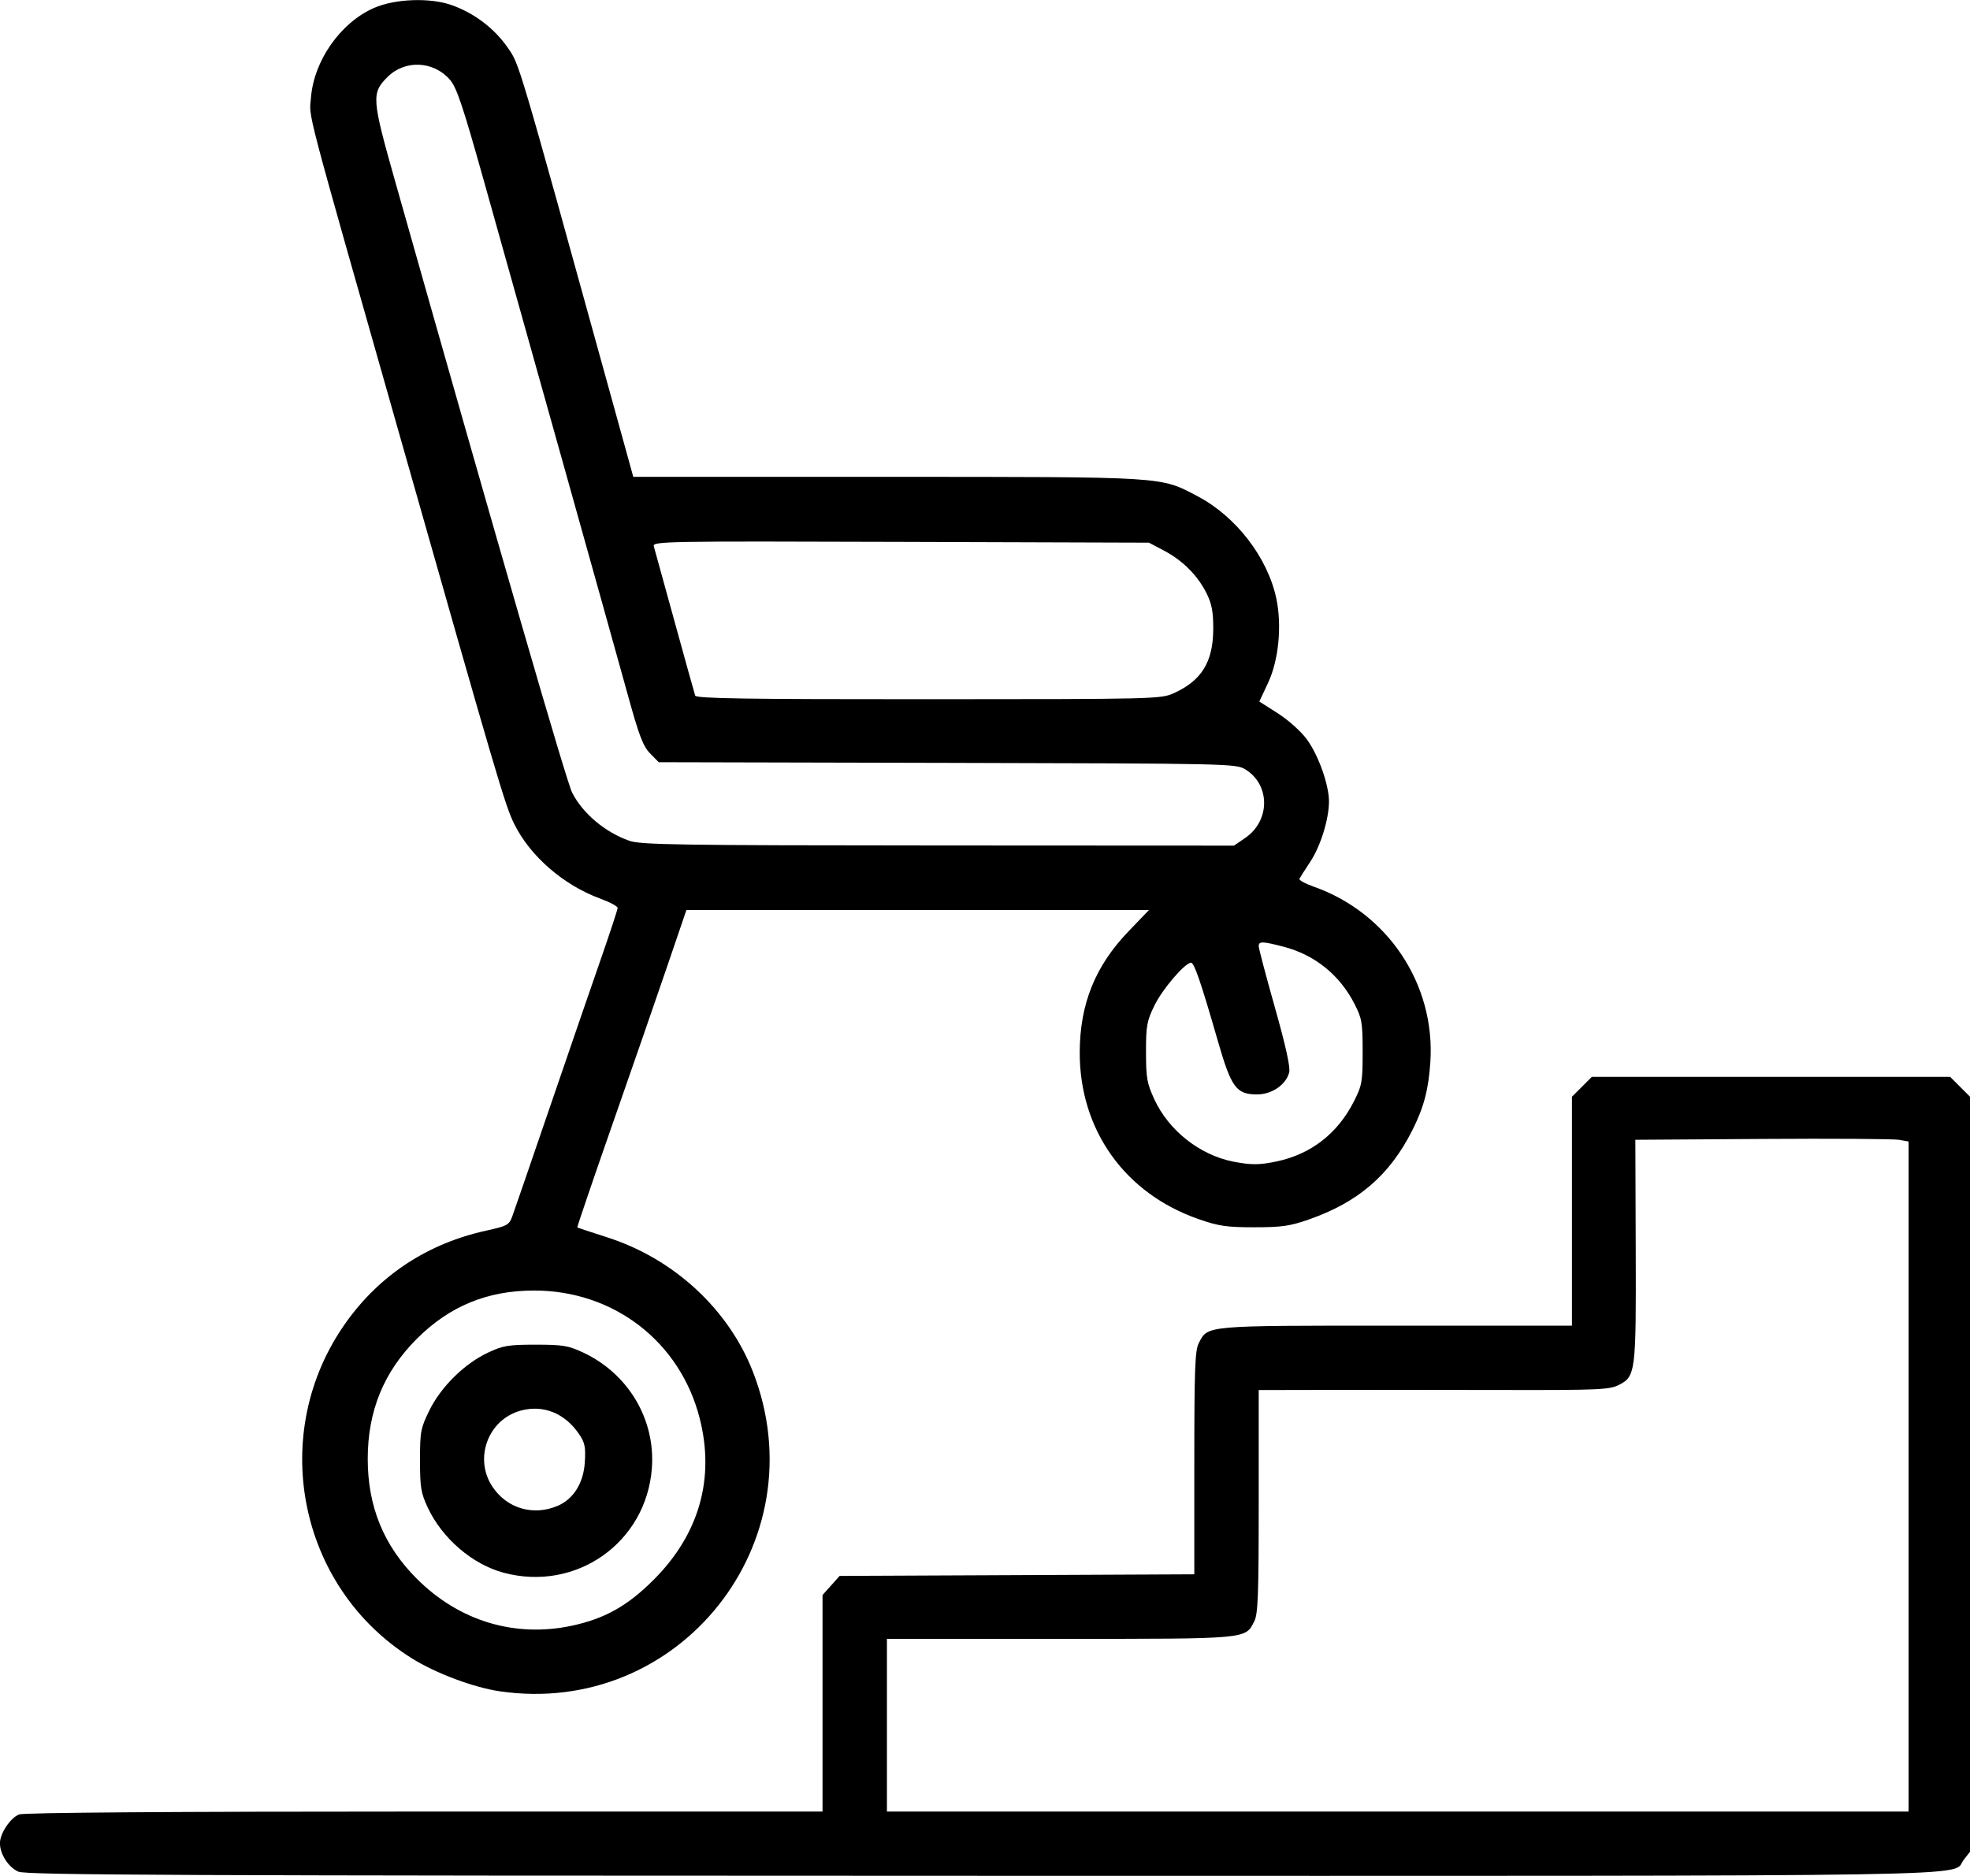 <svg xmlns="http://www.w3.org/2000/svg" xmlns:xlink="http://www.w3.org/1999/xlink" width="2583px" height="2460px" viewBox="0 0 2583.475 2460.063">
    <g id="b417bcdb-d55d-4847-907d-0d6c9960b2a3">
<g style="">
		<g id="b417bcdb-d55d-4847-907d-0d6c9960b2a3-child-0">
<path style="stroke: rgb(193,193,193); stroke-width: 0; stroke-dasharray: none; stroke-linecap: butt; stroke-dashoffset: 0; stroke-linejoin: miter; stroke-miterlimit: 4; fill: rgb(0,0,0); fill-rule: nonzero; opacity: 1;" transform="matrix(3.839 0 0 3.839 1291.737 1230.031) matrix(1 0 0 1 0 0)  translate(-512.5, -512.554)" d="M 182.31 831.54 C 178.91 830.06 176.00 825.56 176.00 821.80 C 176.01 818.47 179.59 813.11 182.57 811.98 C 184.19 811.36 235.18 811.00 321.07 811.00 L 457.00 811.00 L 457.00 774.02 L 457.00 737.03 L 459.92 733.77 L 462.84 730.50 L 523.42 730.23 L 584.00 729.95 L 584.00 691.93 C 584.00 659.89 584.24 653.44 585.52 650.97 C 588.68 644.86 587.07 645.00 652.95 645.00 L 713.00 645.00 L 713.00 605.90 L 713.00 566.80 L 716.40 563.40 L 719.80 560.00 L 781.00 560.00 L 842.20 560.00 L 845.60 563.40 L 849.00 566.80 L 849.00 695.77 L 849.00 824.73 L 846.83 827.49 C 842.18 833.40 866.59 833.00 511.78 832.96 C 236.01 832.93 185.01 832.71 182.31 831.54 Z M 828.00 696.55 L 828.00 582.09 L 824.75 581.51 C 822.96 581.19 801.96 581.05 778.08 581.21 L 734.66 581.50 L 734.79 619.00 C 734.94 660.90 734.76 662.36 729.00 665.27 C 725.84 666.87 722.11 667.04 690.50 666.98 C 671.25 666.94 644.36 666.93 630.75 666.95 L 606.00 667.00 L 606.00 705.05 C 606.00 737.10 605.76 743.56 604.48 746.03 C 601.33 752.14 602.83 752.00 538.05 752.00 L 479.00 752.00 L 479.00 781.50 L 479.00 811.00 L 653.50 811.00 L 828.00 811.00 L 828.00 696.55 Z M 346.69 769.91 C 337.82 768.61 324.92 763.78 316.79 758.71 C 277.59 734.28 267.30 681.29 294.44 643.59 C 306.04 627.48 322.33 616.87 342.18 612.52 C 349.29 610.96 349.95 610.59 351.02 607.66 C 351.66 605.92 357.49 588.97 363.98 570.00 C 370.47 551.03 378.30 528.26 381.39 519.40 C 384.47 510.55 387.00 502.85 387.00 502.29 C 387.00 501.73 384.37 500.31 381.17 499.14 C 368.51 494.53 357.05 484.56 351.61 473.45 C 348.54 467.18 346.02 458.63 312.60 341.00 C 279.47 224.43 281.66 232.77 282.25 225.43 C 283.27 212.78 292.32 199.88 303.71 194.84 C 310.88 191.67 322.87 191.21 330.27 193.83 C 338.03 196.56 344.95 201.82 349.52 208.46 C 353.50 214.24 352.63 211.32 384.54 326.75 L 392.35 355.00 L 478.92 355.01 C 574.93 355.03 572.24 354.86 585.07 361.61 C 598.29 368.55 609.13 382.66 612.05 396.74 C 613.96 405.94 612.80 417.70 609.22 425.34 L 606.21 431.77 L 612.53 435.80 C 616.08 438.06 620.42 441.95 622.42 444.66 C 626.37 450.01 630.00 460.19 630.00 465.90 C 630.00 471.94 627.14 481.17 623.62 486.50 C 621.80 489.25 620.13 491.87 619.91 492.33 C 619.68 492.78 621.86 493.98 624.74 495.00 C 650.13 503.94 666.41 528.42 664.63 555.00 C 664.00 564.37 662.41 570.41 658.49 578.21 C 650.77 593.57 639.99 602.86 623.00 608.77 C 616.67 610.98 613.78 611.39 604.50 611.39 C 595.08 611.39 592.35 610.99 585.54 608.63 C 560.25 599.87 544.74 578.09 544.86 551.50 C 544.93 535.07 550.16 522.11 561.51 510.30 L 568.52 503.00 L 489.51 503.00 L 410.50 503.00 L 403.59 523.25 C 399.79 534.39 391.34 558.76 384.82 577.40 C 378.30 596.05 373.09 611.37 373.23 611.46 C 373.38 611.55 378.04 613.09 383.60 614.88 C 406.27 622.17 424.95 639.46 433.24 660.80 C 455.79 718.87 408.17 778.90 346.69 769.91 Z M 371.25 747.54 C 382.67 745.11 390.50 740.70 399.53 731.60 C 414.92 716.08 420.27 697.10 415.02 676.60 C 408.35 650.48 385.68 633.00 358.50 633.00 C 342.51 633.00 329.58 638.32 318.40 649.50 C 307.12 660.78 301.64 674.19 301.64 690.50 C 301.64 706.78 307.08 720.12 318.34 731.40 C 332.77 745.87 351.77 751.66 371.25 747.54 Z M 612.20 588.88 C 623.89 586.40 632.99 579.31 638.51 568.40 C 641.29 562.91 641.50 561.73 641.50 551.50 C 641.50 541.40 641.27 540.05 638.68 535.00 C 633.63 525.16 625.14 518.31 614.53 515.55 C 607.23 513.65 606.00 513.62 606.00 515.37 C 606.00 516.12 608.49 525.54 611.53 536.31 C 615.19 549.23 616.85 556.75 616.42 558.44 C 615.37 562.65 610.52 566.00 605.48 566.00 C 598.31 566.00 596.64 563.72 591.97 547.50 C 586.23 527.59 583.97 521.00 582.89 521.00 C 580.84 521.00 573.16 529.95 570.41 535.56 C 567.79 540.92 567.50 542.48 567.50 551.50 C 567.50 560.40 567.82 562.18 570.37 567.72 C 575.28 578.34 585.87 586.70 597.27 588.95 C 603.39 590.15 606.24 590.14 612.20 588.88 Z M 601.36 478.40 C 609.95 472.56 610.02 460.27 601.50 455.00 C 598.25 452.99 596.81 452.96 499.62 452.73 L 401.04 452.50 L 398.10 449.50 C 395.69 447.04 394.32 443.45 390.48 429.50 C 387.90 420.15 377.78 383.92 367.99 349.00 C 358.19 314.08 346.20 271.33 341.35 254.01 C 334.04 227.97 332.02 221.95 329.66 219.27 C 324.05 212.88 314.32 212.48 308.40 218.40 C 302.86 223.94 303.00 225.75 311.02 254.10 C 347.19 381.98 369.52 459.08 371.47 462.91 C 375.12 470.04 382.75 476.46 391.00 479.34 C 394.97 480.72 407.41 480.91 496.52 480.95 L 597.54 481.00 L 601.36 478.40 Z M 577.00 428.92 C 586.51 424.61 590.42 418.24 590.47 407.00 C 590.49 401.17 589.99 398.47 588.22 394.87 C 585.22 388.78 580.08 383.61 573.69 380.24 L 568.50 377.50 L 483.68 377.23 C 402.89 376.97 398.88 377.04 399.36 378.73 C 399.65 379.70 402.85 391.30 406.47 404.50 C 410.10 417.70 413.27 429.06 413.50 429.75 C 413.85 430.74 430.68 431.00 493.22 430.98 C 570.86 430.96 572.59 430.91 577.00 428.92 Z M 348.03 729.40 C 337.37 726.53 327.10 717.71 322.16 707.18 C 319.81 702.16 319.50 700.28 319.50 690.98 C 319.50 681.15 319.71 680.04 322.73 673.89 C 326.68 665.87 334.72 657.96 342.75 654.20 C 347.85 651.80 349.69 651.50 359.00 651.50 C 368.30 651.50 370.15 651.81 375.22 654.18 C 390.69 661.43 399.96 677.06 398.70 693.74 C 396.78 719.16 372.78 736.05 348.03 729.40 Z M 366.40 706.61 C 371.90 704.31 375.36 698.80 375.80 691.63 C 376.12 686.46 375.81 684.96 373.81 682.02 C 368.98 674.92 361.63 671.94 353.97 674.01 C 342.73 677.03 337.77 690.43 344.30 700.11 C 349.25 707.46 358.13 710.06 366.40 706.61 Z" stroke-linecap="round"/>
</g>
</g>
</g>

  </svg>